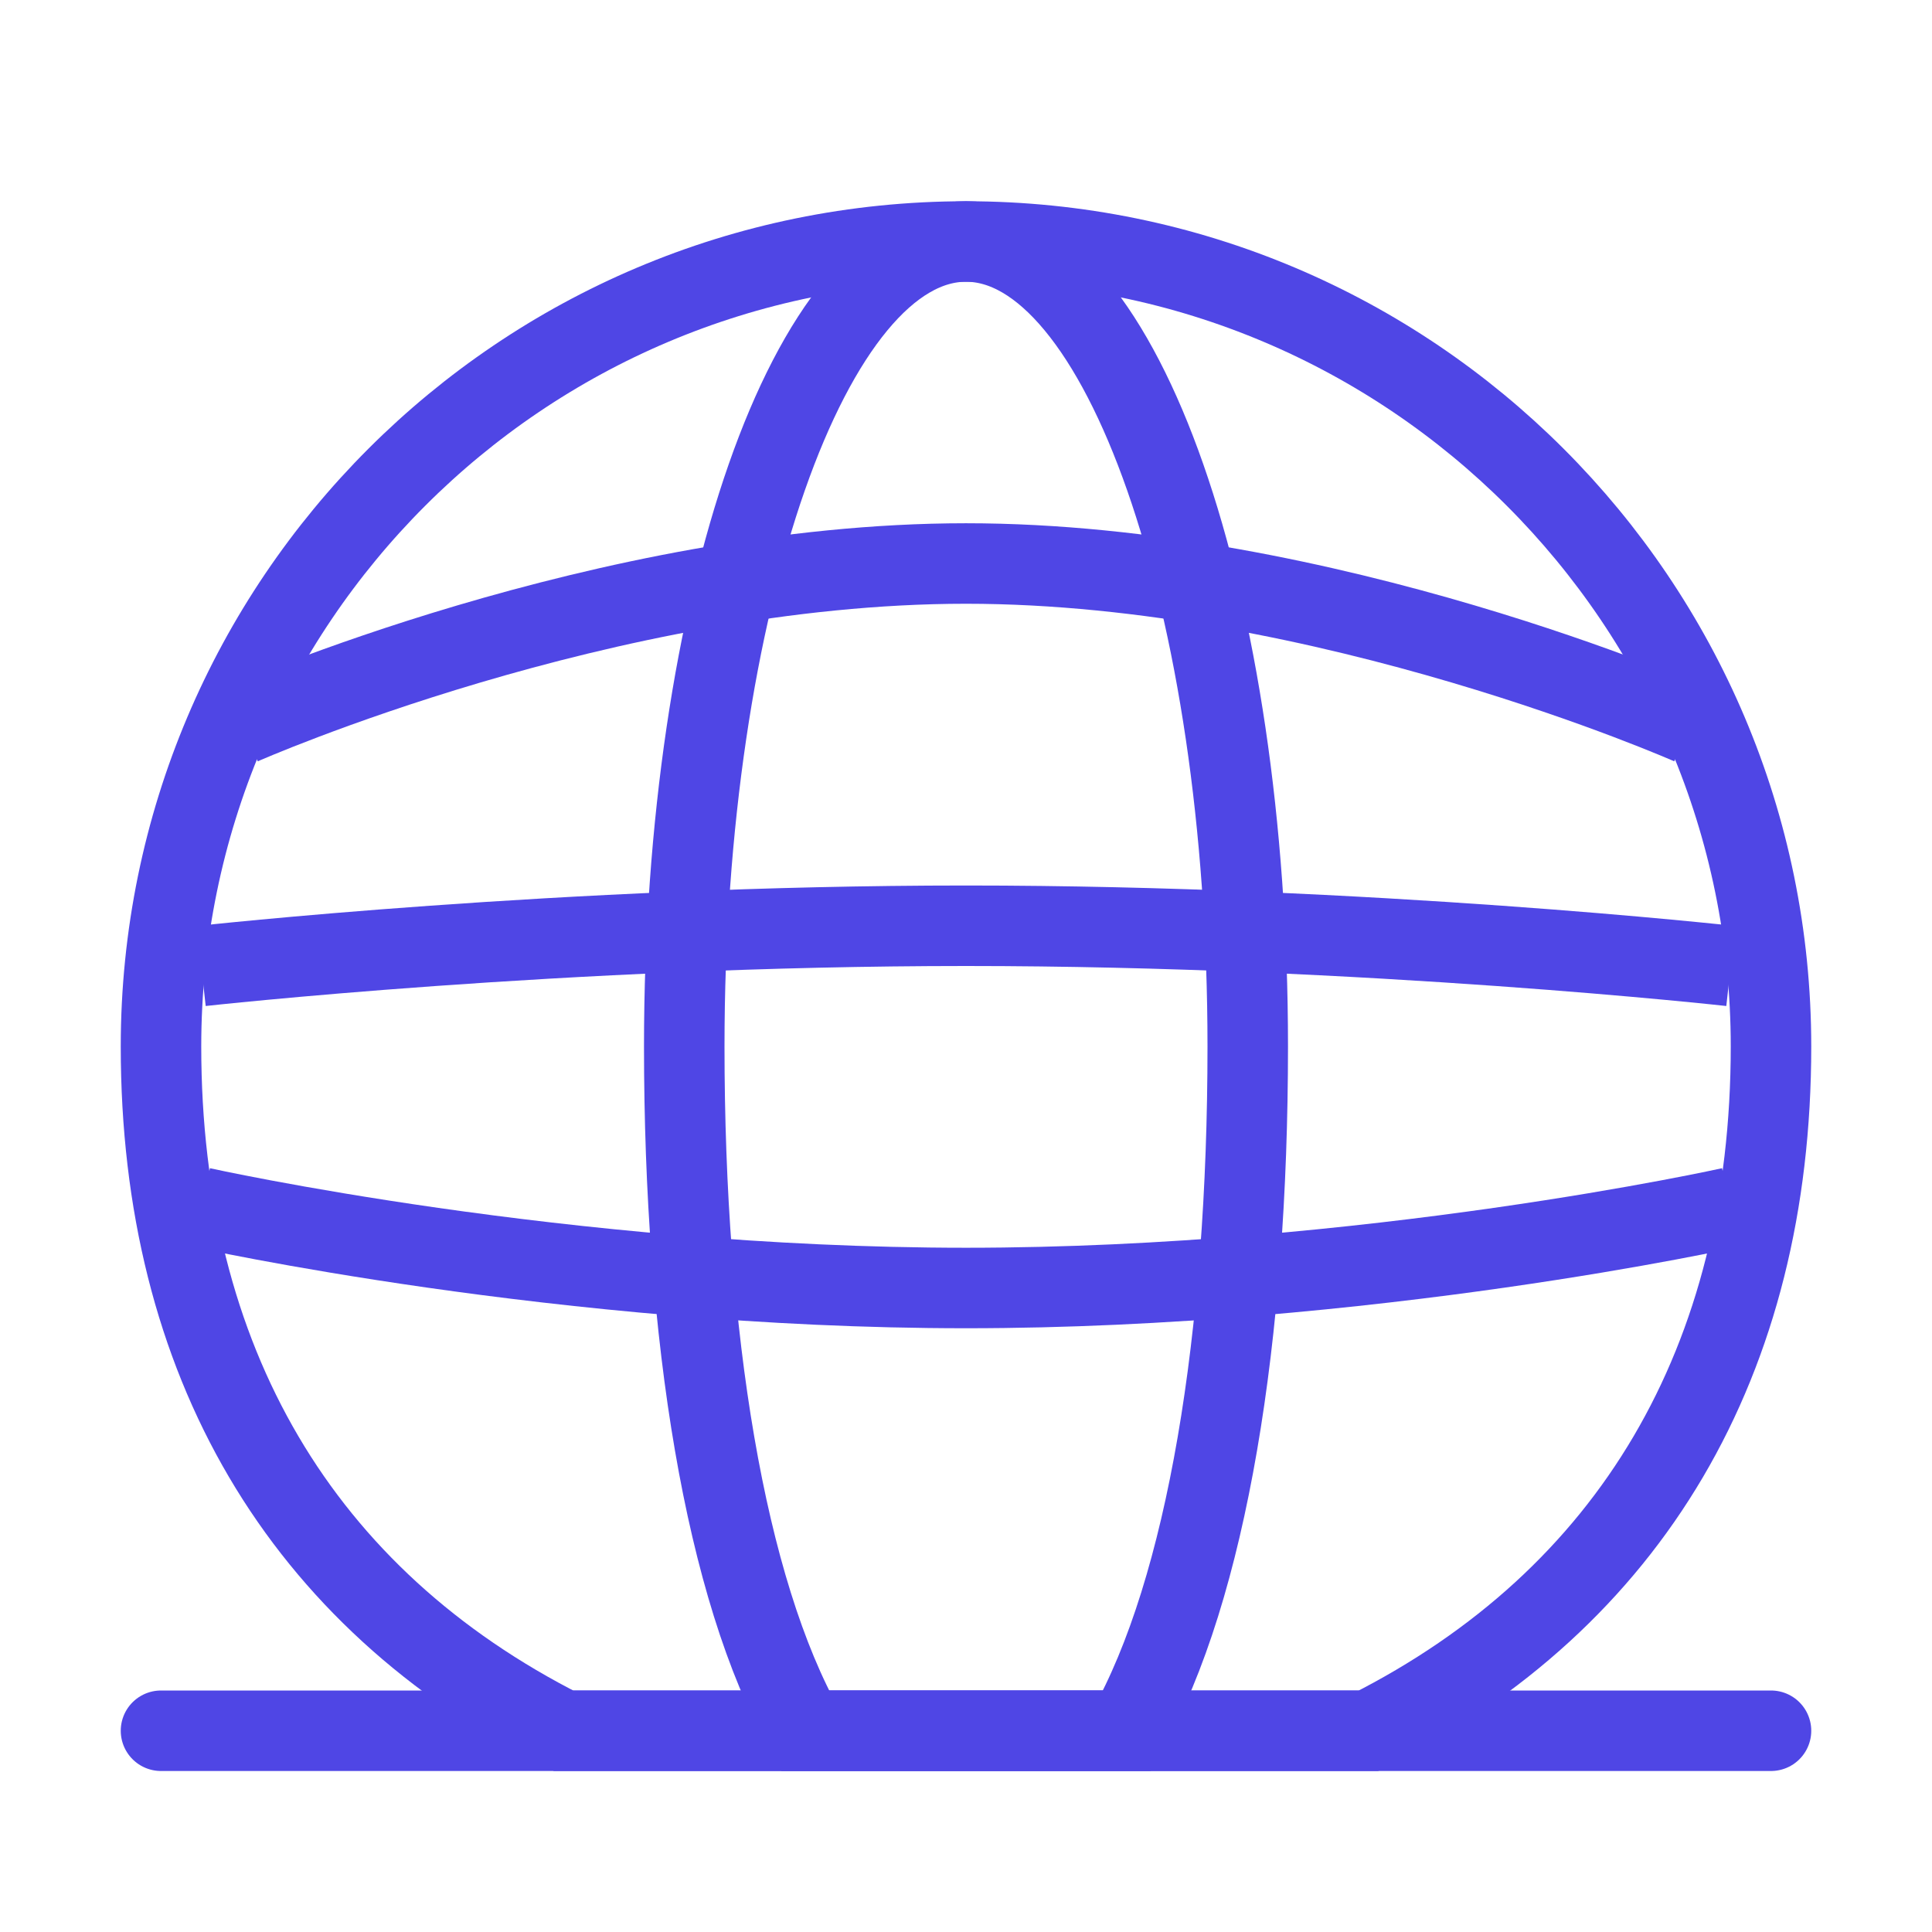 <?xml version="1.0" encoding="UTF-8"?>
<svg width="38" height="38" viewBox="0 0 48 48" fill="none" xmlns="http://www.w3.org/2000/svg">
  <path d="M4 43H44" stroke="#4f46e5" stroke-width="2" stroke-linecap="round" stroke-linejoin="round"/>
  <path d="M5 24C5 24 14 23 24 23C34 23 43 24 43 24" stroke="#4f46e5" stroke-width="2"/>
  <path d="M6 18C6 18 15.053 14 24 14C32.947 14 42 18 42 18" stroke="#4f46e5" stroke-width="2"/>
  <path d="M5 30C5 30 14 32 24 32C34 32 43 30 43 30" stroke="#4f46e5" stroke-width="2"/>
  <path
    d="M24 6C12.954 6 4 14.954 4 26C4 33.809 7.475 39.706 14 43H34C40.525 39.706 44 33.809 44 26C44 14.954 35.046 6 24 6Z"
    stroke="#4f46e5" stroke-width="2"/>
  <path
    d="M24 6C20.134 6 17 14.954 17 26C17 33.177 18.012 39.472 20 43H28C29.988 39.472 31 33.177 31 26C31 14.954 27.866 6 24 6Z"
    stroke="#4f46e5" stroke-width="2"/>
</svg>
